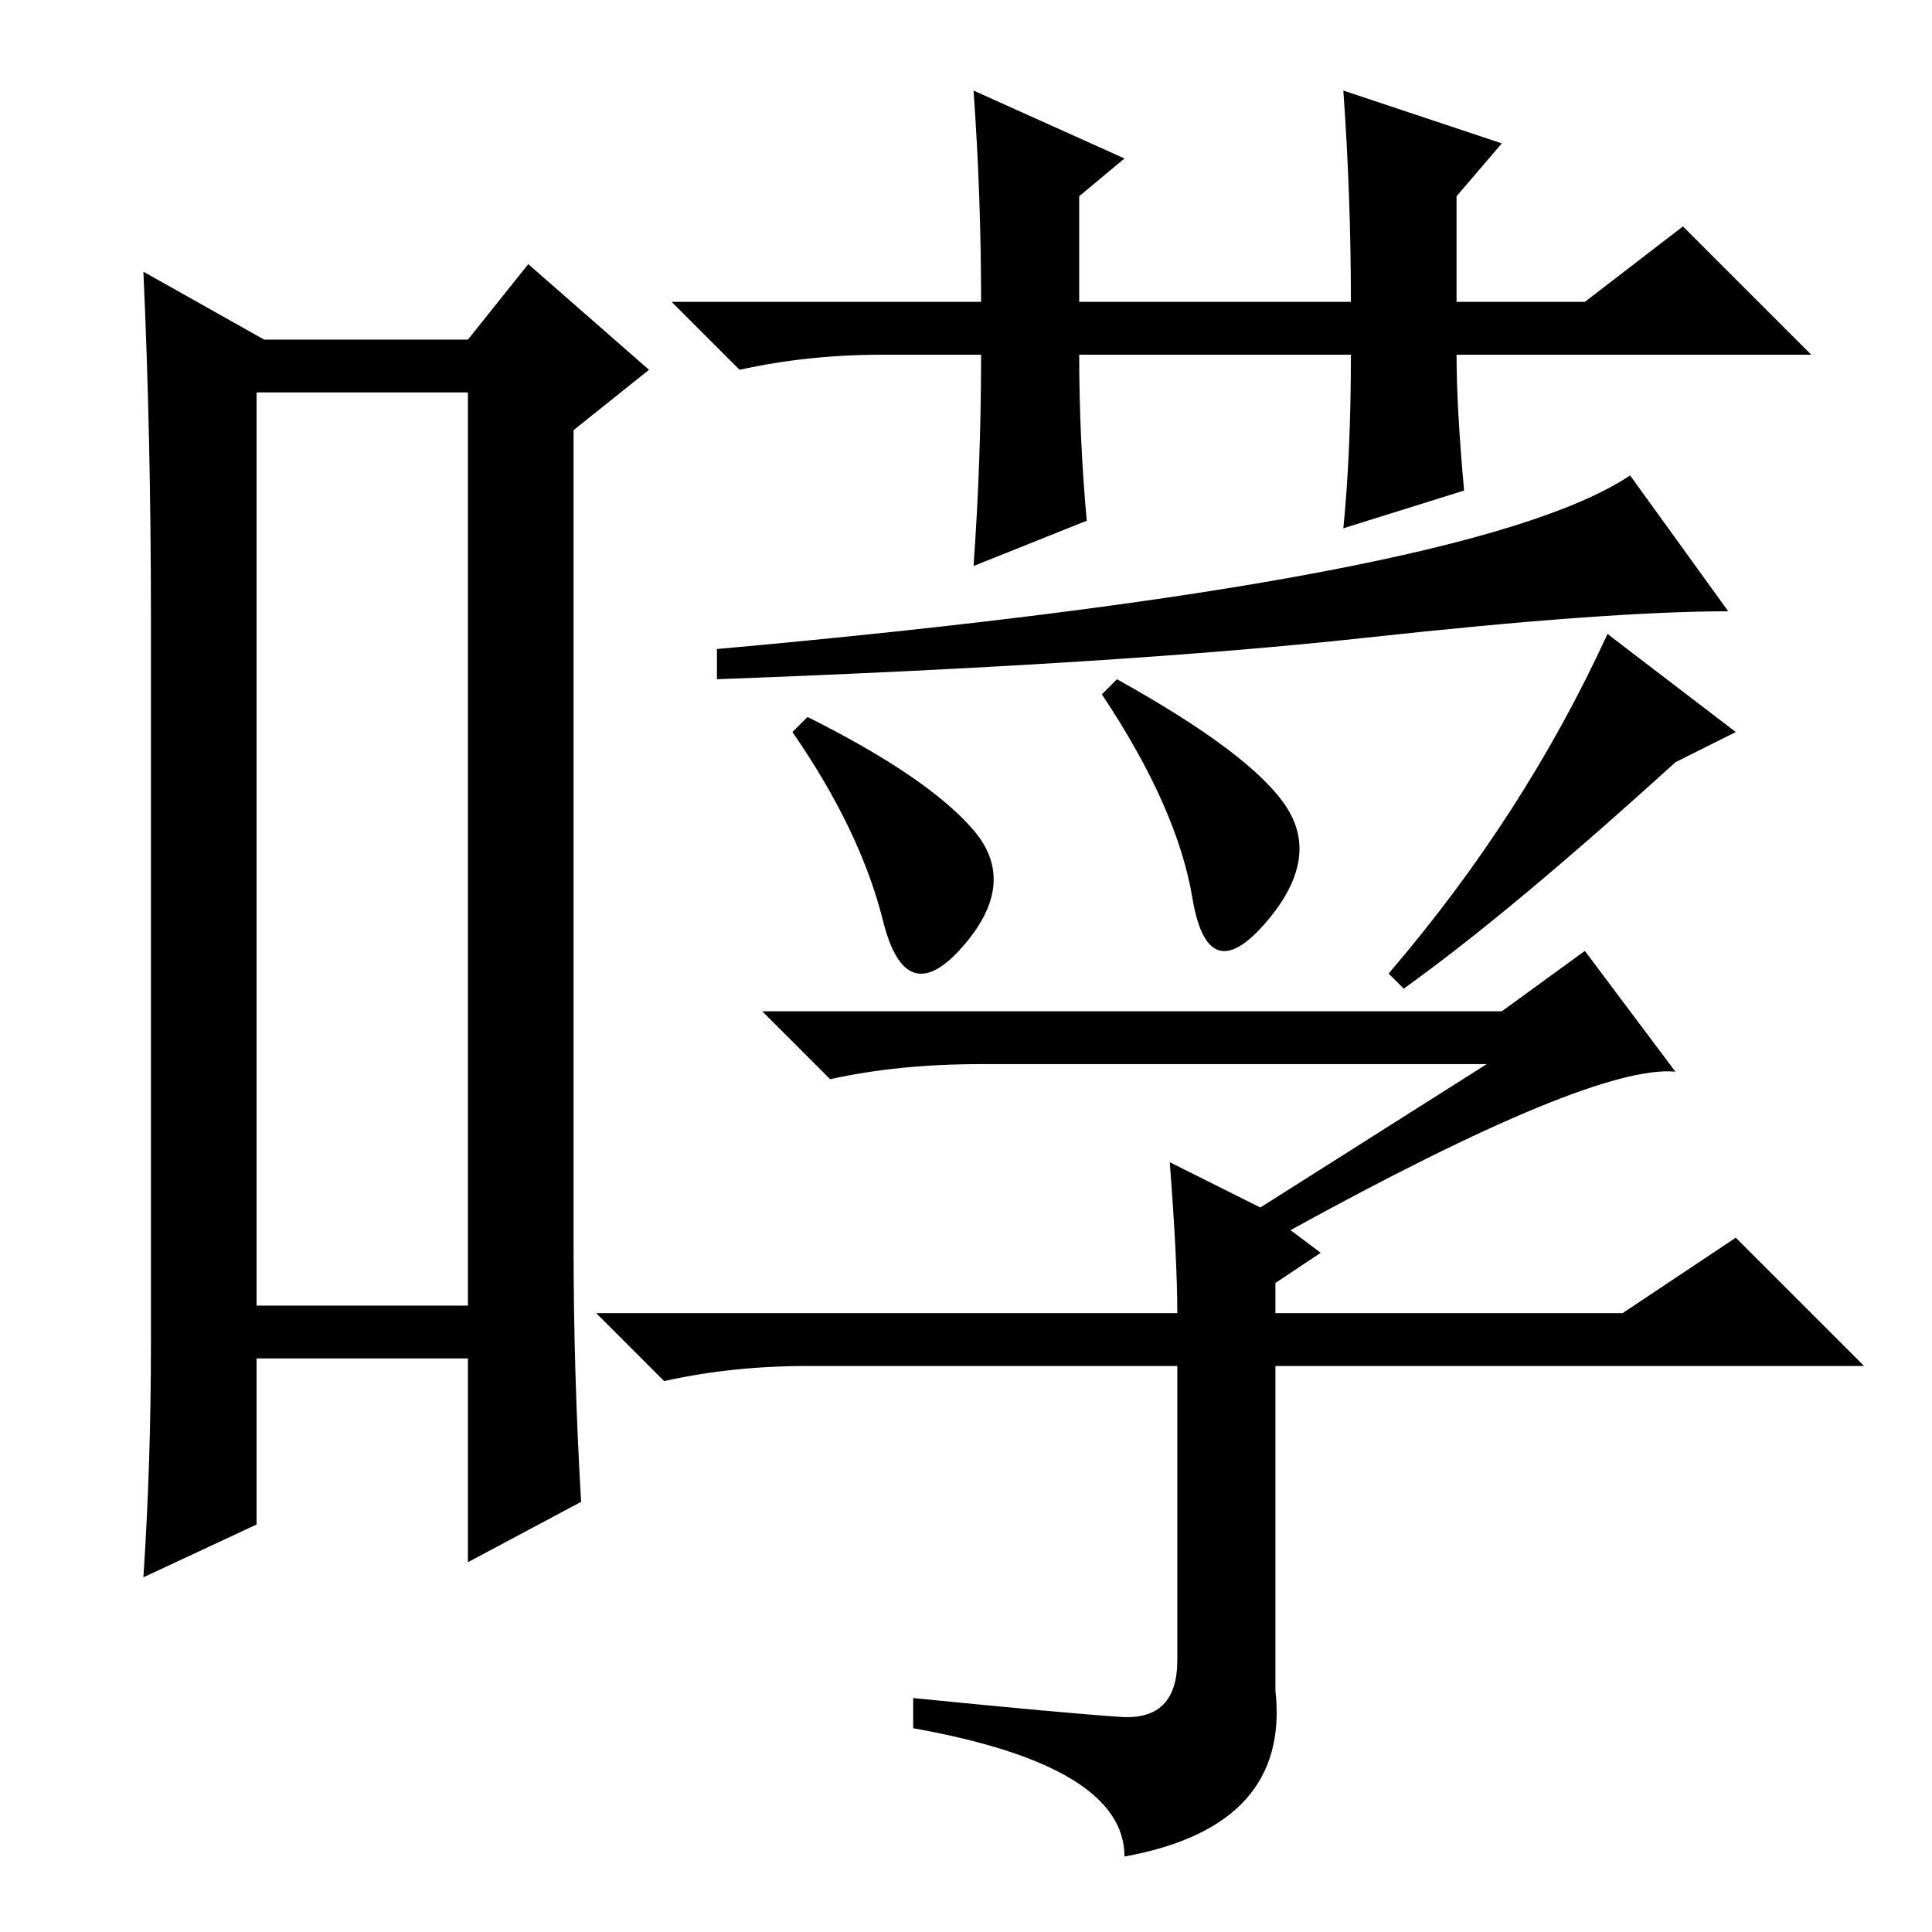 <?xml version="1.0" standalone="no"?>
<!DOCTYPE svg PUBLIC "-//W3C//DTD SVG 1.1//EN" "http://www.w3.org/Graphics/SVG/1.1/DTD/svg11.dtd" >
<svg xmlns="http://www.w3.org/2000/svg" xmlns:xlink="http://www.w3.org/1999/xlink" version="1.1" viewBox="0 -36 256 256">
  <g transform="matrix(1 0 0 -1 0 220)">
   <path fill="currentColor"
d="M34 204v-121h28v121h-28zM20 78v96q0 24 -1 46l16 -9h27l8 10l16 -14l-10 -8v-108q0 -17 1 -34l-15 -8v27h-28v-22l-15 -7q1 15 1 31zM179 209h-36q0 -11 1 -22l-15 -6q1 14 1 28h-13q-10 0 -19 -2l-9 9h41q0 14 -1 28l20 -9l-6 -5v-14h36q0 14 -1 28l21 -7l-6 -7v-14h17
l13 10l17 -17h-47q0 -7 1 -18l-16 -5q1 10 1 23zM107 161q16 -8 22 -15t-1.5 -15.5t-10.5 3.5t-12 25zM148 166q18 -10 22.5 -17t-3 -15.5t-9.5 3.5t-12 27zM186 125l-2 2q18 21 29 45l17 -13l-8 -4q-22 -20 -36 -30zM229 175q-16 0 -48 -3.5t-86 -5.5v4q100 9 121 23z
M197 115h-67q-11 0 -20 -2l-9 9h98l11 8l12 -16q-11 1 -51 -21l4 -3l-6 -4v-4h46l15 10l17 -17h-78v-43q2 -18 -20 -22q0 12 -28 17v4q20 -2 27.5 -2.5t7.5 7.5v39h-49q-10 0 -19 -2l-9 9h77q0 7 -1 20l12 -6z" />
  </g>

</svg>
